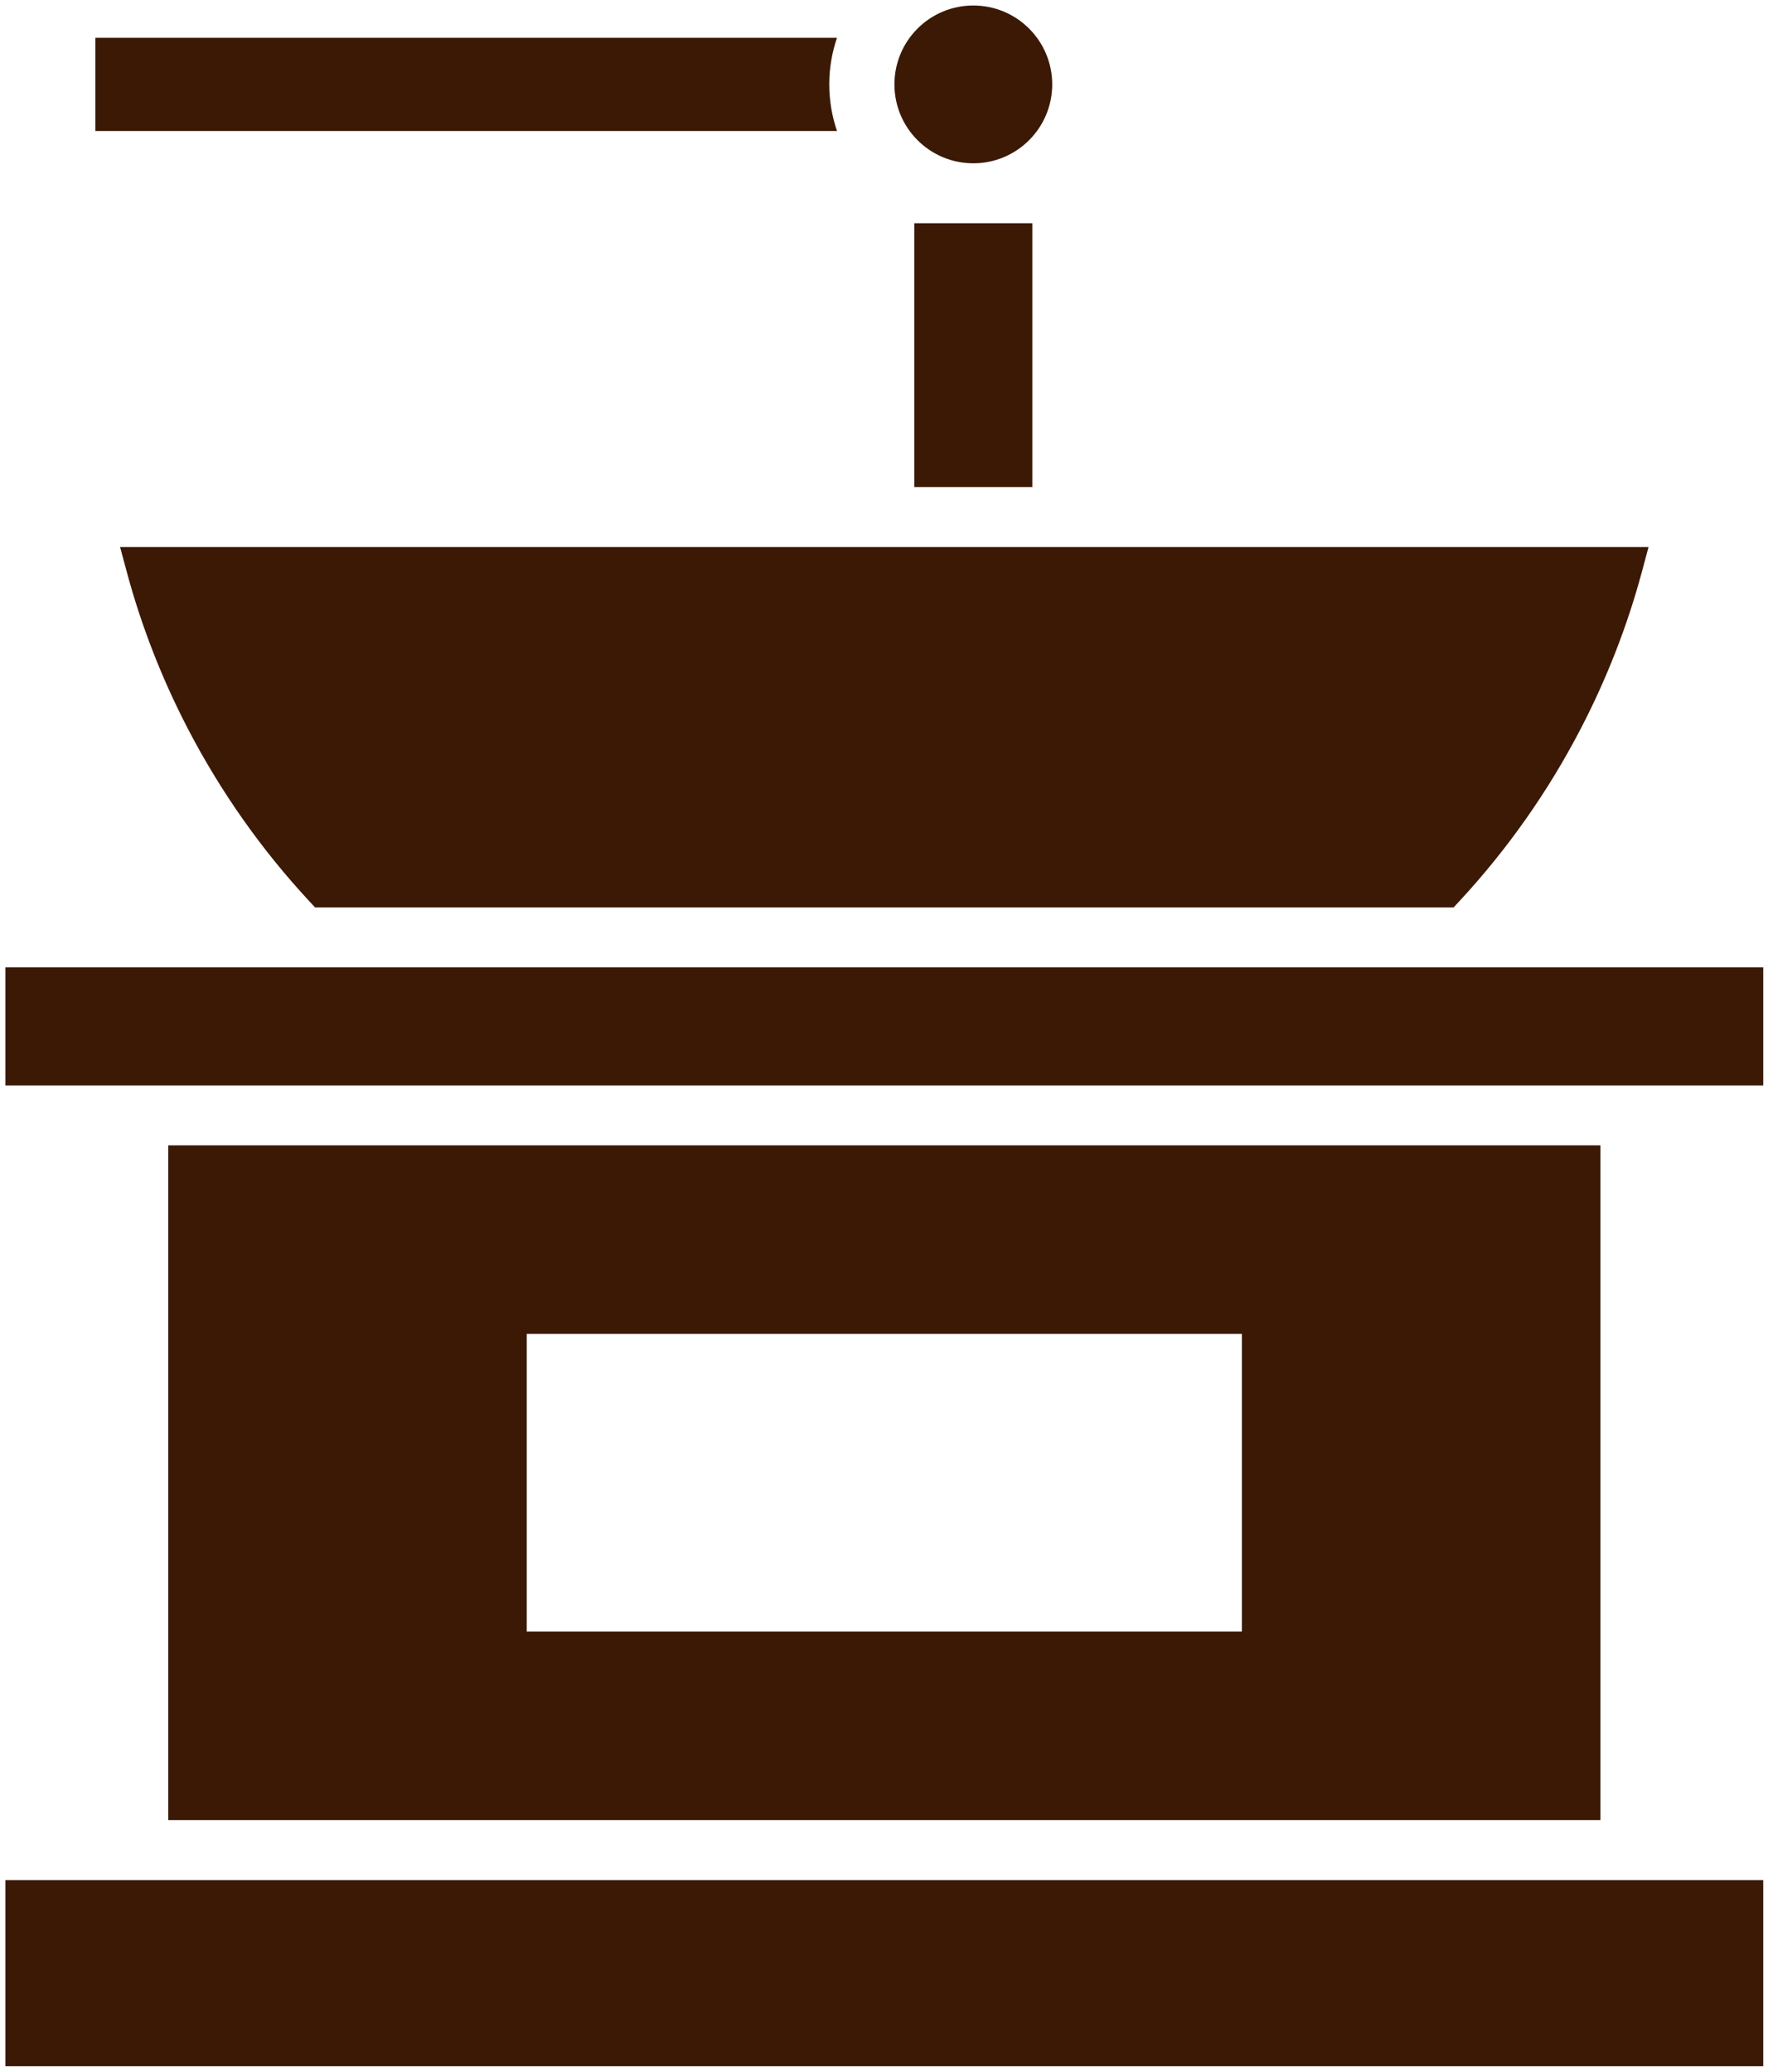 <svg width="279" height="327" viewBox="0 0 279 327" fill="none" xmlns="http://www.w3.org/2000/svg">
<path fill-rule="evenodd" clip-rule="evenodd" d="M153.594 0.867C156.906 0.867 160.059 2.172 162.398 4.512C164.738 6.852 166.047 10.008 166.047 13.316C166.047 16.629 164.738 19.781 162.398 22.121C160.062 24.457 156.918 25.77 153.613 25.77H153.574C150.27 25.77 147.125 24.457 144.789 22.121C142.449 19.781 141.145 16.629 141.145 13.316C141.145 10.008 142.449 6.852 144.789 4.512C147.129 2.172 150.281 0.867 153.594 0.867ZM252.551 180.758V287.234H26.547V180.758H252.551ZM83.117 210.508H195.98V257.48H83.117V210.508ZM278.25 171.293H0.848V152.668H278.25V171.293ZM15.047 20.672V5.965H132.082C131.281 8.309 130.863 10.789 130.863 13.316C130.863 15.844 131.281 18.328 132.082 20.672H15.047ZM0.848 326.078V296.699H278.25V326.078H0.848ZM18.949 86.328H260.148L259.102 90.231C256.781 98.844 253.52 107.184 249.398 115.098C244.281 124.941 237.852 134.074 230.305 142.211L229.387 143.203H49.715L48.797 142.211C41.25 134.074 34.82 124.941 29.695 115.098C25.578 107.188 22.316 98.844 20 90.231L18.949 86.328ZM153.594 35.23H162.906V76.867H144.281V35.23H153.594Z" fill="#3B1905"/>
</svg>
